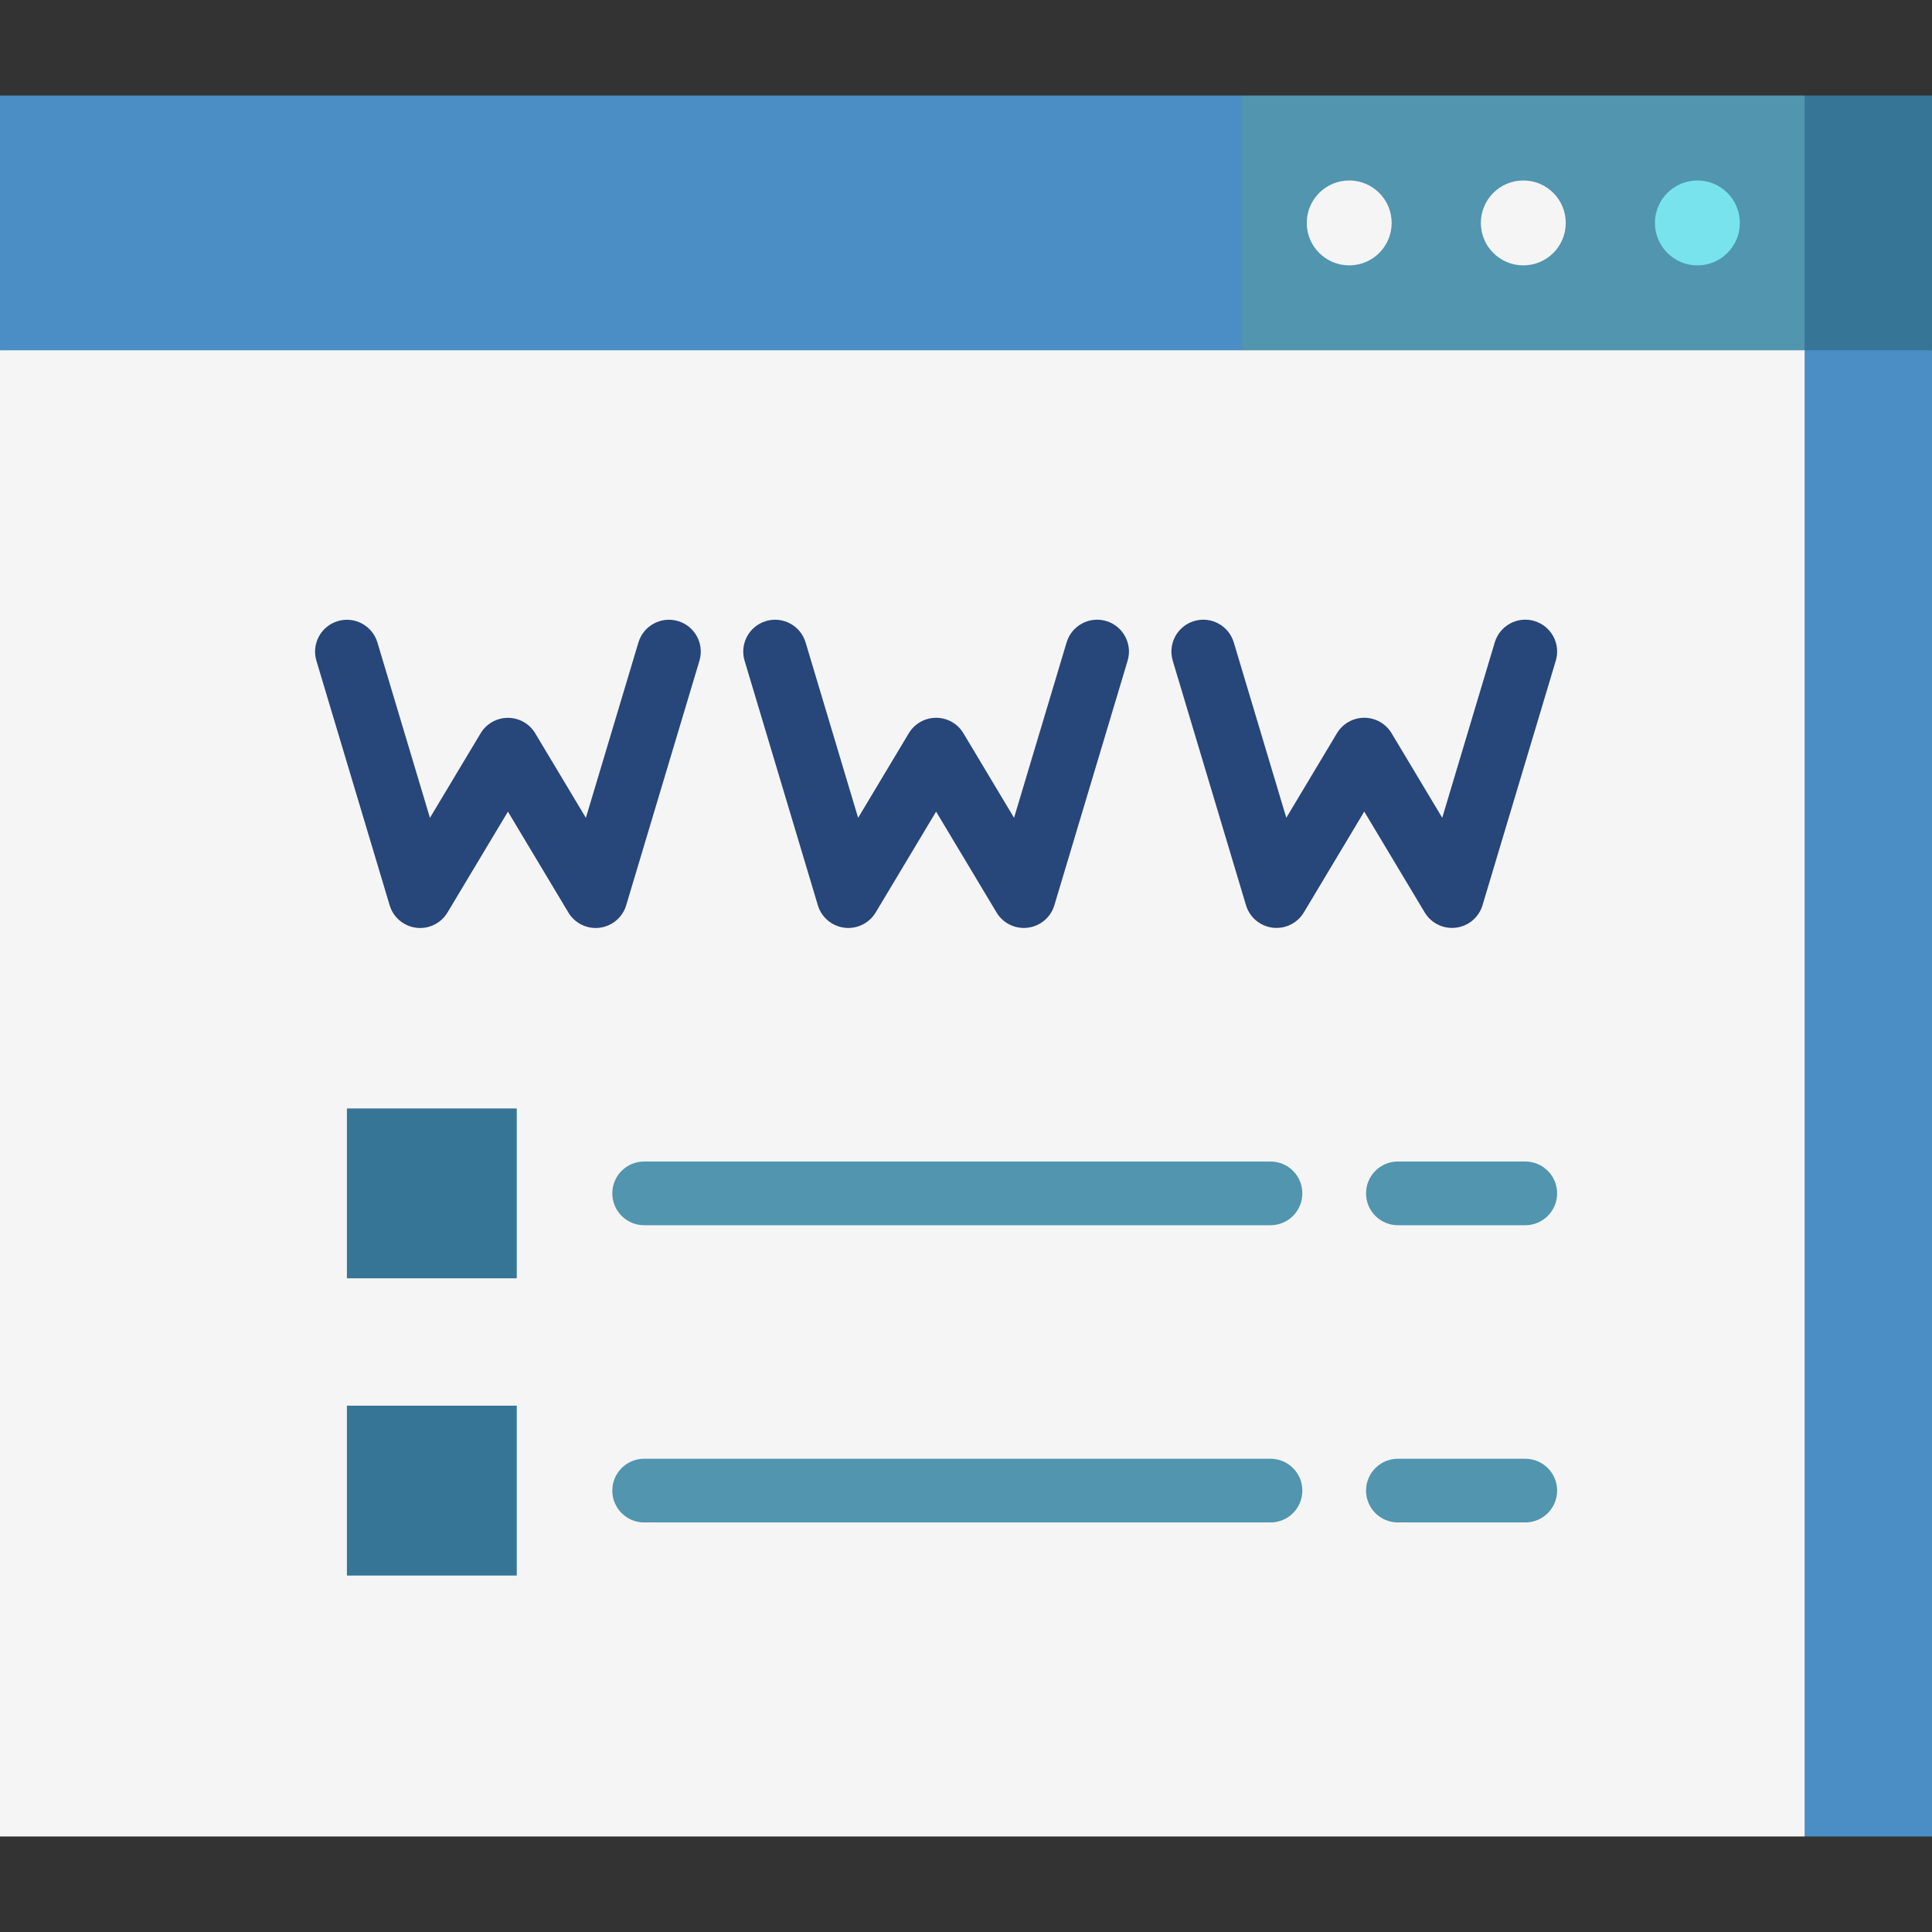 <svg width="80" height="80" viewBox="0 0 80 80" fill="none" xmlns="http://www.w3.org/2000/svg">
<rect x="0" y="0" width="80" height="80" fill="#333333" stroke="none"/>
<path d="M80 3.956V14.506L71.209 18.022L74.725 3.956H80Z" fill="#367596"/>
<path d="M74.725 3.956V18.022H47.912L51.429 3.956H74.725Z" fill="#5195AF"/>
<path d="M0 3.956V14.506L5.275 18.022H51.429V3.956H0Z" fill="#4A8EC5"/>
<path d="M80 14.505V76.044H74.725L67.692 45.275L74.725 14.505H80Z" fill="#4A8EC5"/>
<path d="M74.725 14.505H0V76.044H74.725V14.505Z" fill="#F5F5F5"/>
<path d="M63.077 10.989C64.048 10.989 64.835 10.202 64.835 9.231C64.835 8.26 64.048 7.473 63.077 7.473C62.106 7.473 61.319 8.26 61.319 9.231C61.319 10.202 62.106 10.989 63.077 10.989Z" fill="#F5F5F5"/>
<path d="M55.868 10.989C56.839 10.989 57.626 10.202 57.626 9.231C57.626 8.26 56.839 7.473 55.868 7.473C54.897 7.473 54.11 8.26 54.11 9.231C54.11 10.202 54.897 10.989 55.868 10.989Z" fill="#F5F5F5"/>
<path d="M70.286 10.989C71.257 10.989 72.044 10.202 72.044 9.231C72.044 8.26 71.257 7.473 70.286 7.473C69.315 7.473 68.527 8.26 68.527 9.231C68.527 10.202 69.315 10.989 70.286 10.989Z" fill="#78E3EC"/>
<path d="M17.398 38.426C17.344 38.426 17.289 38.423 17.234 38.416C16.716 38.351 16.285 37.987 16.135 37.486L13.102 27.361C12.893 26.663 13.289 25.928 13.986 25.719C14.684 25.51 15.419 25.906 15.628 26.604L17.803 33.865L19.901 30.365C20.139 29.967 20.568 29.724 21.032 29.724C21.495 29.724 21.925 29.967 22.163 30.365L24.26 33.865L26.436 26.603C26.645 25.905 27.38 25.509 28.078 25.718C28.775 25.927 29.171 26.662 28.962 27.36L25.929 37.486C25.779 37.987 25.348 38.351 24.829 38.416C24.311 38.481 23.803 38.233 23.535 37.785L21.032 33.608L18.529 37.785C18.289 38.186 17.857 38.426 17.398 38.426Z" fill="#27467A"/>
<path d="M35.128 38.425C35.074 38.425 35.019 38.421 34.964 38.414C34.446 38.35 34.014 37.985 33.865 37.484L30.832 27.359C30.623 26.662 31.019 25.927 31.716 25.717C32.414 25.508 33.149 25.904 33.358 26.602L35.533 33.864L37.631 30.363C37.869 29.966 38.298 29.722 38.762 29.722C39.225 29.722 39.655 29.965 39.893 30.363L41.99 33.864L44.166 26.601C44.375 25.903 45.11 25.507 45.808 25.716C46.505 25.925 46.901 26.66 46.692 27.358L43.659 37.484C43.509 37.985 43.078 38.349 42.559 38.414C42.041 38.479 41.533 38.232 41.265 37.784L38.762 33.607L36.26 37.784C36.019 38.184 35.587 38.425 35.128 38.425Z" fill="#27467A"/>
<path d="M60.125 38.423C59.665 38.423 59.234 38.183 58.994 37.782L56.491 33.605L53.989 37.782C53.72 38.23 53.212 38.478 52.694 38.413C52.175 38.348 51.744 37.983 51.594 37.483L48.561 27.358C48.352 26.66 48.748 25.925 49.446 25.716C50.144 25.507 50.879 25.903 51.088 26.601L53.263 33.862L55.36 30.362C55.598 29.964 56.028 29.721 56.491 29.721C56.955 29.721 57.384 29.964 57.623 30.362L59.72 33.862L61.895 26.6C62.104 25.902 62.84 25.506 63.537 25.715C64.235 25.924 64.631 26.659 64.422 27.357L61.388 37.483C61.238 37.984 60.807 38.348 60.289 38.413C60.233 38.42 60.179 38.423 60.125 38.423Z" fill="#27467A"/>
<path d="M21.398 45.899H14.365V52.932H21.398V45.899Z" fill="#367596"/>
<path d="M21.398 58.206H14.365V65.24H21.398V58.206Z" fill="#367596"/>
<path d="M63.158 50.734H57.883C57.155 50.734 56.565 50.143 56.565 49.415C56.565 48.686 57.155 48.096 57.883 48.096H63.158C63.886 48.096 64.477 48.686 64.477 49.415C64.477 50.143 63.886 50.734 63.158 50.734Z" fill="#5195AF"/>
<path d="M52.608 50.734H26.672C25.944 50.734 25.354 50.143 25.354 49.415C25.354 48.686 25.944 48.096 26.672 48.096H52.609C53.337 48.096 53.927 48.686 53.927 49.415C53.927 50.143 53.337 50.734 52.608 50.734Z" fill="#5195AF"/>
<path d="M63.158 63.041H57.883C57.155 63.041 56.565 62.451 56.565 61.722C56.565 60.994 57.155 60.404 57.883 60.404H63.158C63.886 60.404 64.477 60.994 64.477 61.722C64.477 62.451 63.886 63.041 63.158 63.041Z" fill="#5195AF"/>
<path d="M52.608 63.041H26.672C25.944 63.041 25.354 62.451 25.354 61.722C25.354 60.994 25.944 60.404 26.672 60.404H52.609C53.337 60.404 53.927 60.994 53.927 61.722C53.927 62.451 53.337 63.041 52.608 63.041Z" fill="#5195AF"/>
</svg>

